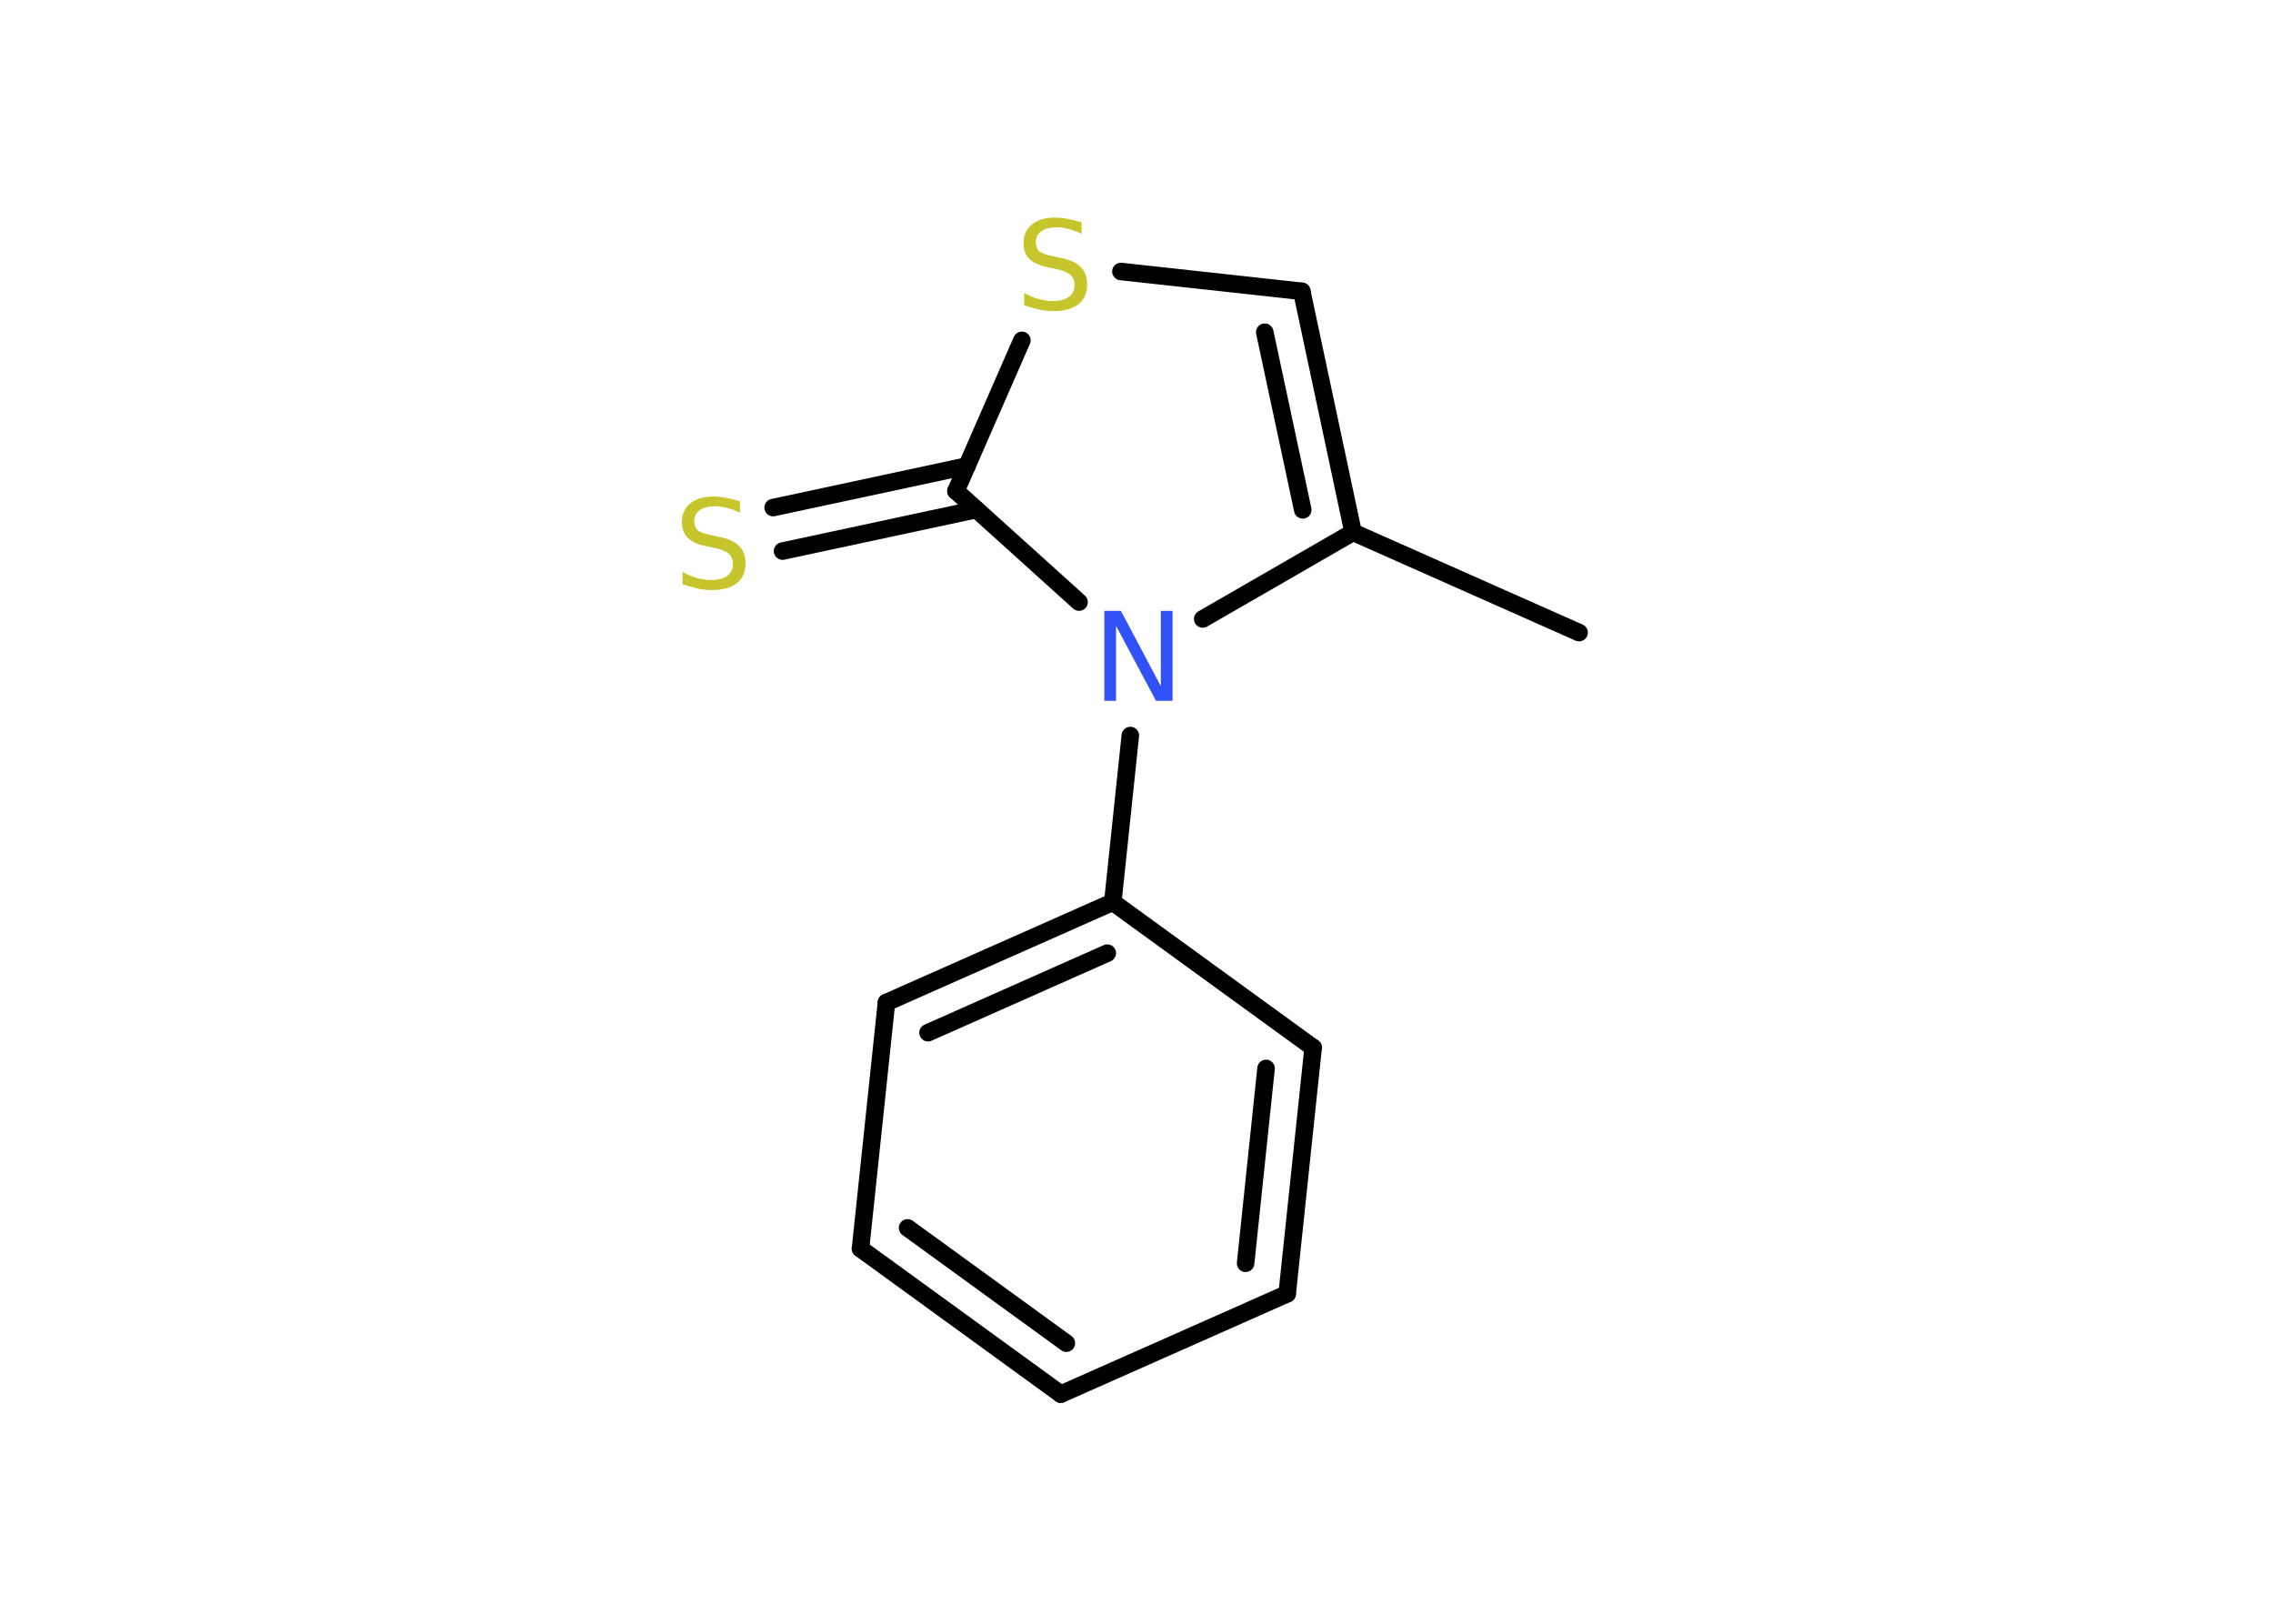 <?xml version='1.0' encoding='UTF-8'?>
<!DOCTYPE svg PUBLIC "-//W3C//DTD SVG 1.1//EN" "http://www.w3.org/Graphics/SVG/1.1/DTD/svg11.dtd">
<svg version='1.2' xmlns='http://www.w3.org/2000/svg' xmlns:xlink='http://www.w3.org/1999/xlink' width='70.0mm' height='50.0mm' viewBox='0 0 70.0 50.0'>
  <desc>Generated by the Chemistry Development Kit (http://github.com/cdk)</desc>
  <g stroke-linecap='round' stroke-linejoin='round' stroke='#000000' stroke-width='.54' fill='#C6C62C'>
    <rect x='.0' y='.0' width='70.0' height='50.0' fill='#FFFFFF' stroke='none'/>
    <g id='mol1' class='mol'>
      <line id='mol1bnd1' class='bond' x1='48.63' y1='19.48' x2='41.67' y2='16.39'/>
      <g id='mol1bnd2' class='bond'>
        <line x1='41.67' y1='16.39' x2='40.09' y2='8.97'/>
        <line x1='40.12' y1='15.7' x2='38.95' y2='10.23'/>
      </g>
      <line id='mol1bnd3' class='bond' x1='40.09' y1='8.97' x2='34.52' y2='8.36'/>
      <line id='mol1bnd4' class='bond' x1='31.47' y1='10.48' x2='29.44' y2='15.12'/>
      <g id='mol1bnd5' class='bond'>
        <line x1='30.07' y1='15.69' x2='24.1' y2='16.97'/>
        <line x1='29.78' y1='14.35' x2='23.81' y2='15.63'/>
      </g>
      <line id='mol1bnd6' class='bond' x1='29.44' y1='15.12' x2='33.23' y2='18.54'/>
      <line id='mol1bnd7' class='bond' x1='41.67' y1='16.39' x2='37.04' y2='19.06'/>
      <line id='mol1bnd8' class='bond' x1='34.81' y1='22.65' x2='34.27' y2='27.78'/>
      <g id='mol1bnd9' class='bond'>
        <line x1='34.27' y1='27.78' x2='27.3' y2='30.87'/>
        <line x1='34.1' y1='29.35' x2='28.58' y2='31.8'/>
      </g>
      <line id='mol1bnd10' class='bond' x1='27.3' y1='30.87' x2='26.5' y2='38.45'/>
      <g id='mol1bnd11' class='bond'>
        <line x1='26.5' y1='38.45' x2='32.67' y2='42.93'/>
        <line x1='27.95' y1='37.81' x2='32.84' y2='41.36'/>
      </g>
      <line id='mol1bnd12' class='bond' x1='32.67' y1='42.93' x2='39.64' y2='39.84'/>
      <g id='mol1bnd13' class='bond'>
        <line x1='39.64' y1='39.84' x2='40.44' y2='32.26'/>
        <line x1='38.36' y1='38.9' x2='38.99' y2='32.9'/>
      </g>
      <line id='mol1bnd14' class='bond' x1='34.27' y1='27.78' x2='40.44' y2='32.26'/>
      <path id='mol1atm4' class='atom' d='M33.31 6.84v.36q-.21 -.1 -.4 -.15q-.19 -.05 -.37 -.05q-.31 .0 -.47 .12q-.17 .12 -.17 .34q.0 .18 .11 .28q.11 .09 .42 .15l.23 .05q.42 .08 .62 .28q.2 .2 .2 .54q.0 .4 -.27 .61q-.27 .21 -.79 .21q-.2 .0 -.42 -.05q-.22 -.05 -.46 -.13v-.38q.23 .13 .45 .19q.22 .06 .43 .06q.32 .0 .5 -.13q.17 -.13 .17 -.36q.0 -.21 -.13 -.32q-.13 -.11 -.41 -.17l-.23 -.05q-.42 -.08 -.61 -.26q-.19 -.18 -.19 -.49q.0 -.37 .26 -.58q.26 -.21 .71 -.21q.19 .0 .39 .04q.2 .04 .41 .1z' stroke='none'/>
      <path id='mol1atm6' class='atom' d='M22.79 15.43v.36q-.21 -.1 -.4 -.15q-.19 -.05 -.37 -.05q-.31 .0 -.47 .12q-.17 .12 -.17 .34q.0 .18 .11 .28q.11 .09 .42 .15l.23 .05q.42 .08 .62 .28q.2 .2 .2 .54q.0 .4 -.27 .61q-.27 .21 -.79 .21q-.2 .0 -.42 -.05q-.22 -.05 -.46 -.13v-.38q.23 .13 .45 .19q.22 .06 .43 .06q.32 .0 .5 -.13q.17 -.13 .17 -.36q.0 -.21 -.13 -.32q-.13 -.11 -.41 -.17l-.23 -.05q-.42 -.08 -.61 -.26q-.19 -.18 -.19 -.49q.0 -.37 .26 -.58q.26 -.21 .71 -.21q.19 .0 .39 .04q.2 .04 .41 .1z' stroke='none'/>
      <path id='mol1atm7' class='atom' d='M34.02 18.81h.5l1.23 2.32v-2.32h.36v2.77h-.51l-1.23 -2.31v2.31h-.36v-2.77z' stroke='none' fill='#3050F8'/>
    </g>
  </g>
</svg>
